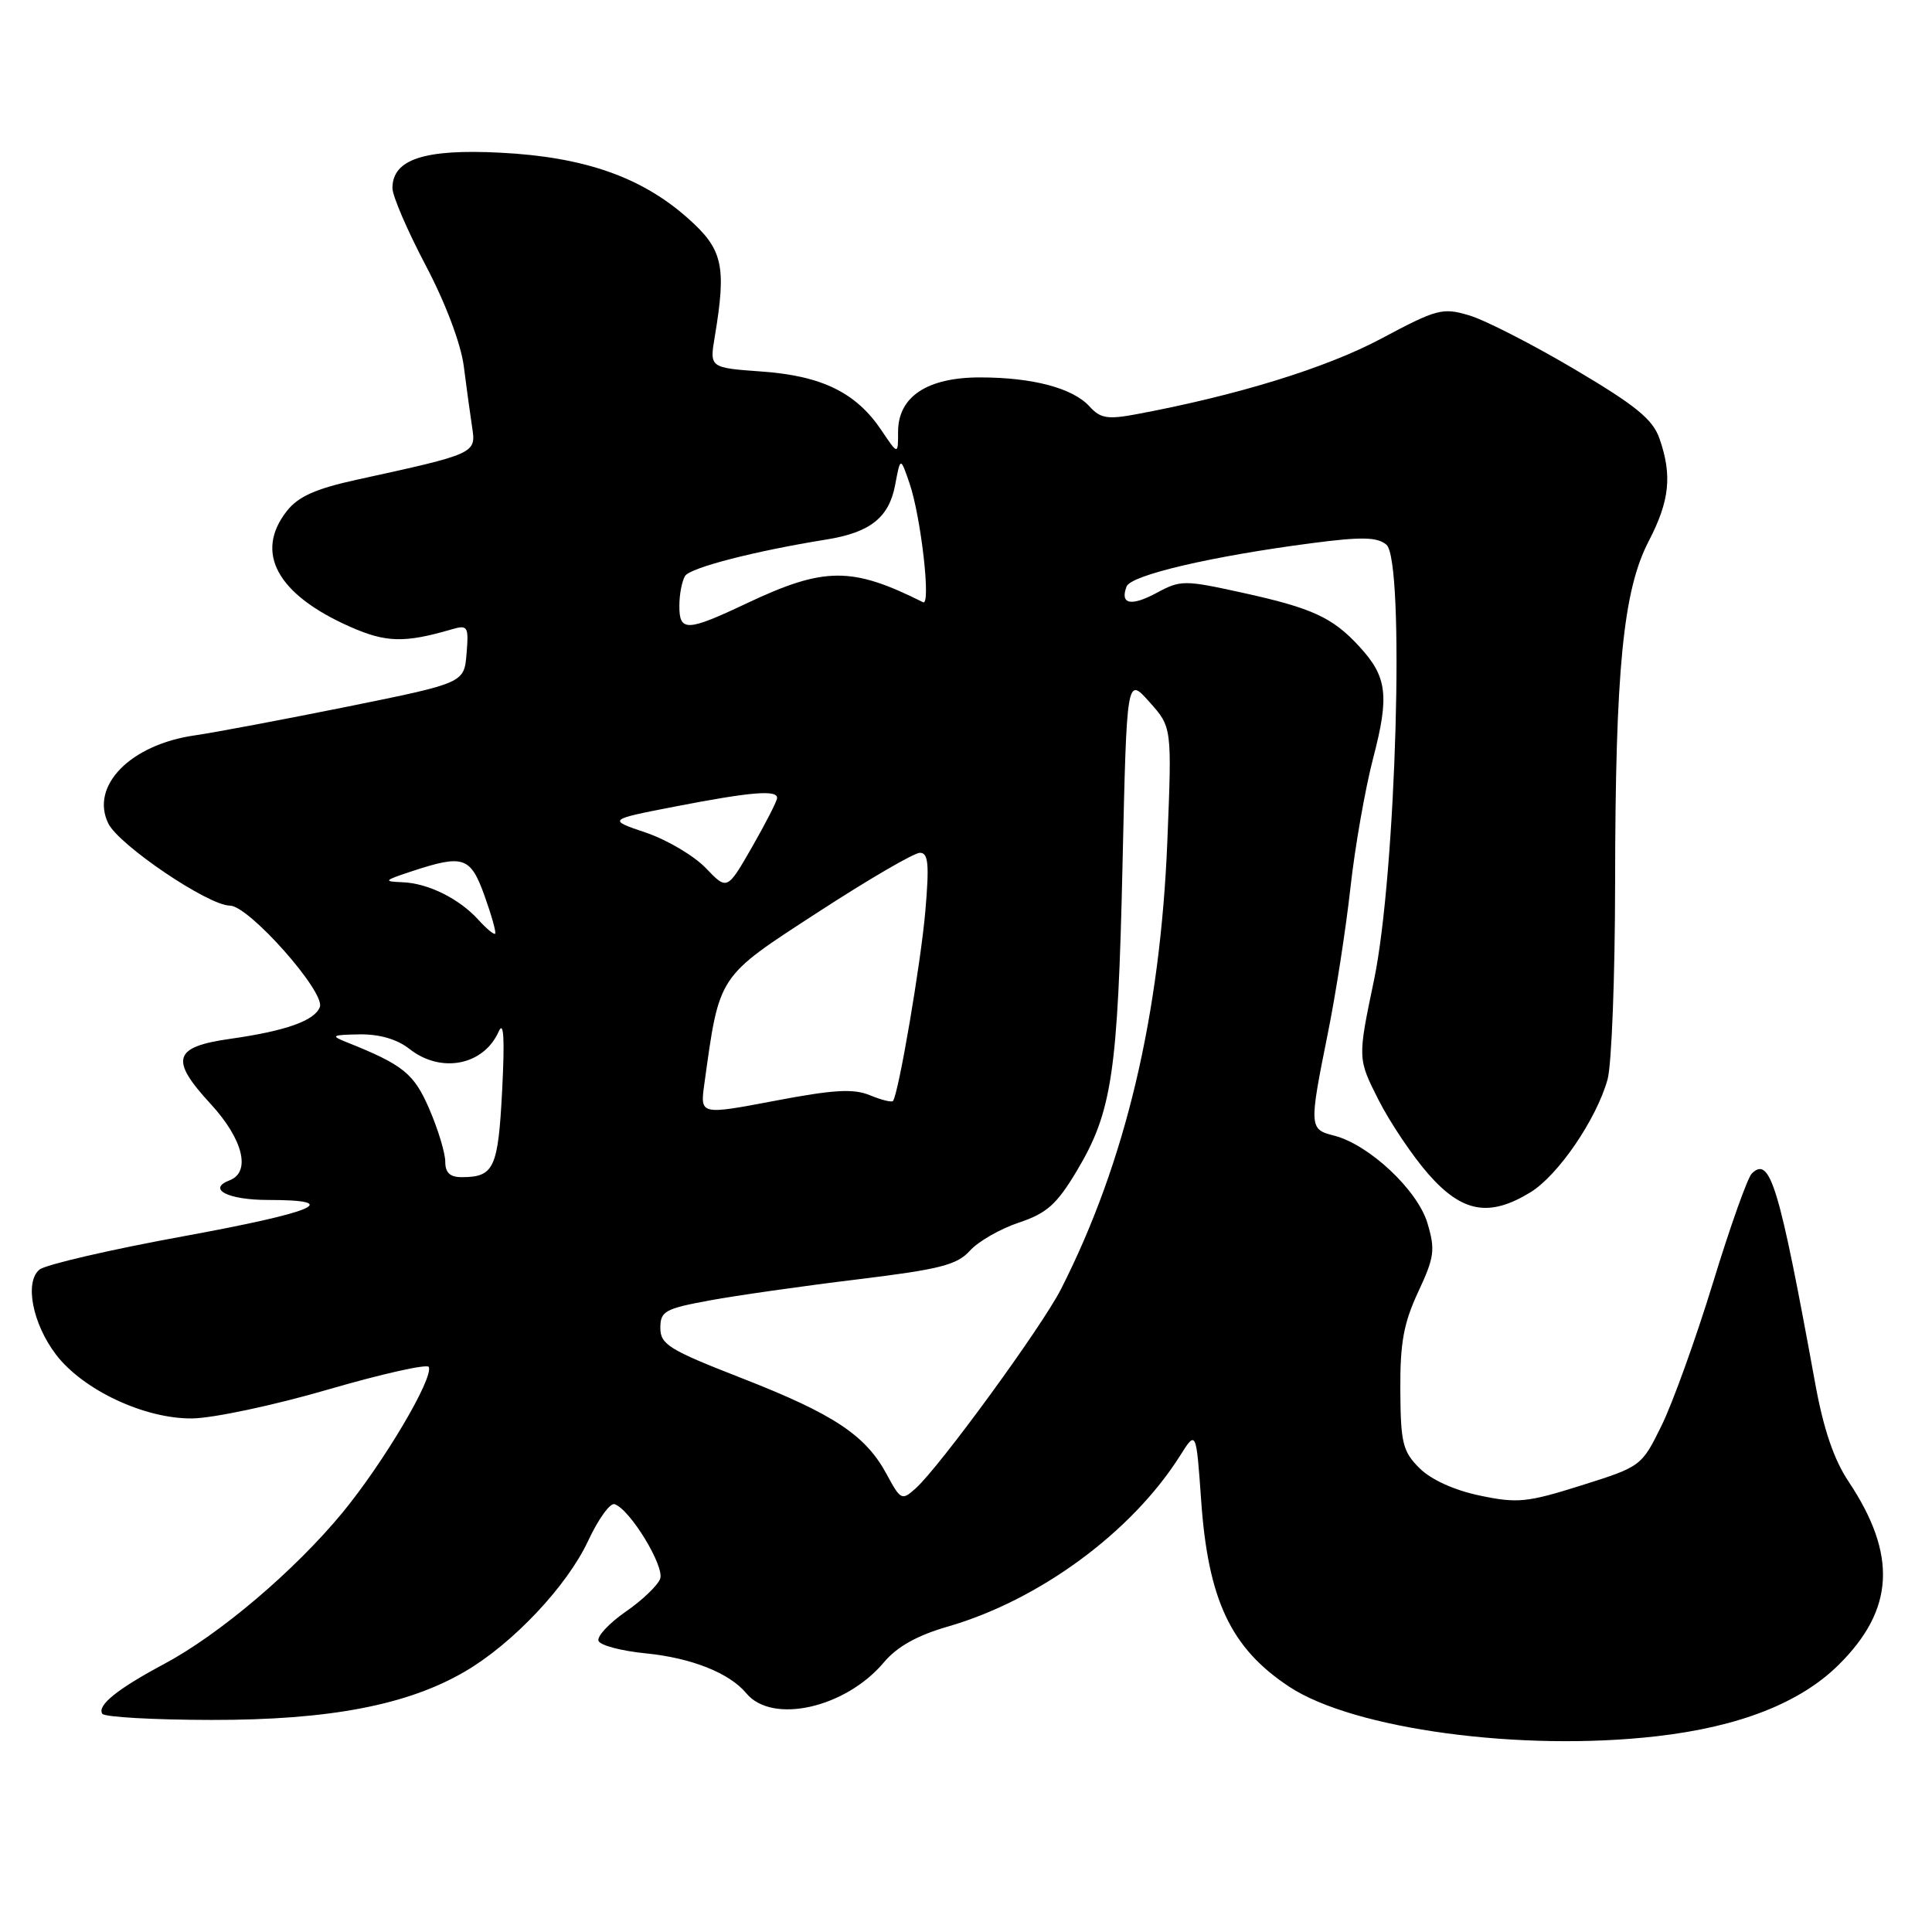 <?xml version="1.0" encoding="UTF-8" standalone="no"?>
<!DOCTYPE svg PUBLIC "-//W3C//DTD SVG 1.1//EN" "http://www.w3.org/Graphics/SVG/1.1/DTD/svg11.dtd" >
<svg xmlns="http://www.w3.org/2000/svg" xmlns:xlink="http://www.w3.org/1999/xlink" version="1.1" viewBox="0 0 256 256">
 <g >
 <path fill="currentColor"
d=" M 219.53 230.06 C 230.51 228.80 238.56 225.63 243.65 220.58 C 251.03 213.26 251.41 206.02 244.93 196.29 C 243.00 193.40 241.61 189.32 240.52 183.29 C 235.74 157.05 234.55 153.11 232.12 155.50 C 231.56 156.05 229.24 162.57 226.97 170.00 C 224.69 177.43 221.63 185.93 220.16 188.91 C 217.52 194.28 217.45 194.33 209.55 196.82 C 202.35 199.09 201.07 199.22 196.08 198.17 C 192.68 197.46 189.61 196.06 188.08 194.53 C 185.87 192.32 185.59 191.19 185.55 184.21 C 185.51 177.94 185.99 175.33 187.91 171.20 C 190.07 166.58 190.20 165.61 189.14 162.06 C 187.82 157.66 181.37 151.63 176.75 150.47 C 173.47 149.65 173.45 149.31 175.93 137.00 C 176.99 131.78 178.34 123.06 178.94 117.63 C 179.54 112.20 180.90 104.48 181.95 100.46 C 184.12 92.17 183.81 89.67 180.11 85.66 C 176.56 81.80 173.86 80.56 164.54 78.52 C 156.94 76.85 156.43 76.85 153.28 78.55 C 149.86 80.39 148.37 80.08 149.28 77.71 C 149.86 76.20 160.57 73.70 173.83 71.97 C 180.40 71.11 182.48 71.15 183.70 72.17 C 186.18 74.22 185.00 115.84 182.06 129.88 C 179.89 140.26 179.89 140.26 182.66 145.74 C 184.19 148.75 187.17 153.19 189.30 155.61 C 193.77 160.68 197.34 161.31 202.77 158.00 C 206.46 155.75 211.53 148.33 213.01 143.03 C 213.55 141.09 214.00 129.38 214.01 117.00 C 214.04 88.73 215.07 78.24 218.46 71.71 C 221.24 66.36 221.59 62.99 219.89 58.11 C 219.00 55.56 216.77 53.74 208.64 48.93 C 203.06 45.63 196.79 42.42 194.71 41.80 C 191.15 40.73 190.43 40.92 182.98 44.89 C 175.71 48.76 163.96 52.39 150.56 54.89 C 146.77 55.60 145.80 55.44 144.38 53.87 C 142.18 51.43 136.84 50.01 129.88 50.01 C 122.86 50.00 119.00 52.56 119.00 57.22 C 119.00 60.30 119.00 60.30 116.75 56.95 C 113.41 52.01 108.89 49.80 100.93 49.23 C 94.02 48.73 94.02 48.73 94.71 44.62 C 96.28 35.20 95.79 33.03 91.14 28.91 C 84.98 23.44 77.39 20.79 66.26 20.23 C 56.22 19.72 52.00 21.11 52.00 24.93 C 52.00 25.96 53.98 30.56 56.40 35.15 C 59.03 40.14 61.06 45.52 61.45 48.50 C 61.80 51.25 62.30 54.90 62.56 56.61 C 63.10 60.10 63.04 60.12 47.26 63.57 C 41.83 64.76 39.52 65.79 38.01 67.71 C 33.68 73.22 36.71 78.77 46.39 83.05 C 51.14 85.15 53.58 85.22 59.82 83.40 C 61.99 82.77 62.12 82.97 61.82 86.62 C 61.50 90.50 61.50 90.50 46.00 93.64 C 37.47 95.36 28.40 97.07 25.82 97.44 C 17.30 98.65 11.91 104.13 14.35 109.11 C 15.76 111.99 27.61 120.00 30.47 120.00 C 32.97 120.00 43.14 131.47 42.38 133.44 C 41.69 135.25 37.86 136.61 30.51 137.65 C 22.94 138.72 22.46 140.37 27.94 146.31 C 32.20 150.94 33.28 155.29 30.44 156.39 C 27.39 157.55 30.19 159.00 35.50 159.00 C 45.59 159.00 41.89 160.59 24.26 163.82 C 14.57 165.59 6.01 167.58 5.23 168.23 C 3.23 169.88 4.31 175.40 7.42 179.49 C 11.01 184.19 19.16 188.01 25.45 187.95 C 28.23 187.92 36.35 186.20 43.50 184.11 C 50.65 182.03 56.65 180.69 56.82 181.13 C 57.44 182.66 50.79 193.86 45.39 200.42 C 39.02 208.14 29.10 216.56 21.74 220.49 C 15.55 223.80 12.86 225.96 13.55 227.08 C 13.82 227.52 20.33 227.89 28.01 227.90 C 43.65 227.92 54.01 225.94 61.65 221.46 C 67.97 217.76 75.15 210.14 77.93 204.17 C 79.27 201.30 80.84 199.11 81.43 199.31 C 83.48 199.98 88.10 207.57 87.47 209.21 C 87.13 210.10 85.07 212.07 82.89 213.57 C 80.72 215.08 79.10 216.81 79.30 217.41 C 79.50 218.01 82.32 218.76 85.58 219.08 C 91.62 219.68 96.66 221.68 98.89 224.37 C 102.32 228.51 112.03 226.32 117.12 220.27 C 118.87 218.19 121.53 216.70 125.59 215.53 C 137.71 212.03 149.96 203.02 156.35 192.91 C 158.50 189.50 158.50 189.50 159.16 198.82 C 160.08 212.02 163.10 218.40 170.83 223.50 C 179.36 229.13 201.58 232.13 219.53 230.06 Z  M 117.49 195.35 C 114.70 190.17 110.49 187.38 98.30 182.62 C 88.66 178.86 87.50 178.15 87.50 175.96 C 87.50 173.74 88.10 173.41 94.00 172.32 C 97.58 171.66 106.35 170.41 113.50 169.54 C 124.50 168.20 126.81 167.62 128.51 165.73 C 129.62 164.50 132.54 162.82 135.01 162.00 C 138.72 160.76 140.03 159.58 142.68 155.15 C 147.36 147.32 148.12 142.19 148.74 114.57 C 149.30 89.65 149.30 89.65 152.29 93.00 C 155.29 96.35 155.29 96.35 154.68 111.43 C 153.75 134.51 149.12 154.03 140.59 170.81 C 138.05 175.81 124.52 194.35 121.33 197.22 C 119.50 198.86 119.34 198.78 117.49 195.35 Z  M 59.00 153.94 C 59.00 152.80 58.06 149.68 56.91 147.01 C 54.86 142.24 53.47 141.11 45.89 138.08 C 43.77 137.24 43.97 137.12 47.62 137.06 C 50.29 137.02 52.62 137.70 54.27 139.00 C 58.44 142.28 64.09 141.17 66.08 136.68 C 66.75 135.18 66.89 137.58 66.54 144.43 C 66.01 154.77 65.47 155.96 61.25 155.98 C 59.64 156.00 59.00 155.41 59.00 153.94 Z  M 93.33 143.62 C 95.35 129.05 95.02 129.56 108.36 120.89 C 115.03 116.55 121.12 113.00 121.89 113.00 C 123.01 113.00 123.15 114.48 122.61 120.75 C 122.03 127.53 119.09 144.81 118.33 145.88 C 118.19 146.10 116.81 145.76 115.28 145.13 C 113.08 144.22 110.45 144.38 102.63 145.87 C 92.76 147.74 92.76 147.74 93.33 143.62 Z  M 63.41 121.90 C 60.85 119.07 56.71 117.02 53.30 116.90 C 50.76 116.80 50.87 116.67 54.50 115.47 C 61.42 113.19 62.33 113.49 64.21 118.71 C 65.14 121.31 65.77 123.56 65.61 123.72 C 65.45 123.88 64.46 123.06 63.41 121.90 Z  M 93.52 115.02 C 91.95 113.39 88.39 111.28 85.59 110.33 C 80.50 108.61 80.50 108.61 89.50 106.86 C 99.52 104.92 103.01 104.63 102.97 105.75 C 102.95 106.16 101.46 109.08 99.65 112.24 C 96.35 117.98 96.35 117.98 93.52 115.02 Z  M 90.02 80.25 C 90.02 78.74 90.37 76.97 90.78 76.31 C 91.48 75.22 100.03 73.01 109.50 71.49 C 115.30 70.56 117.80 68.58 118.61 64.27 C 119.31 60.53 119.31 60.53 120.51 64.02 C 122.03 68.44 123.39 80.34 122.31 79.80 C 112.85 75.06 109.22 75.09 98.93 79.95 C 91.01 83.70 90.00 83.74 90.02 80.25 Z "/>
</g>
</svg>